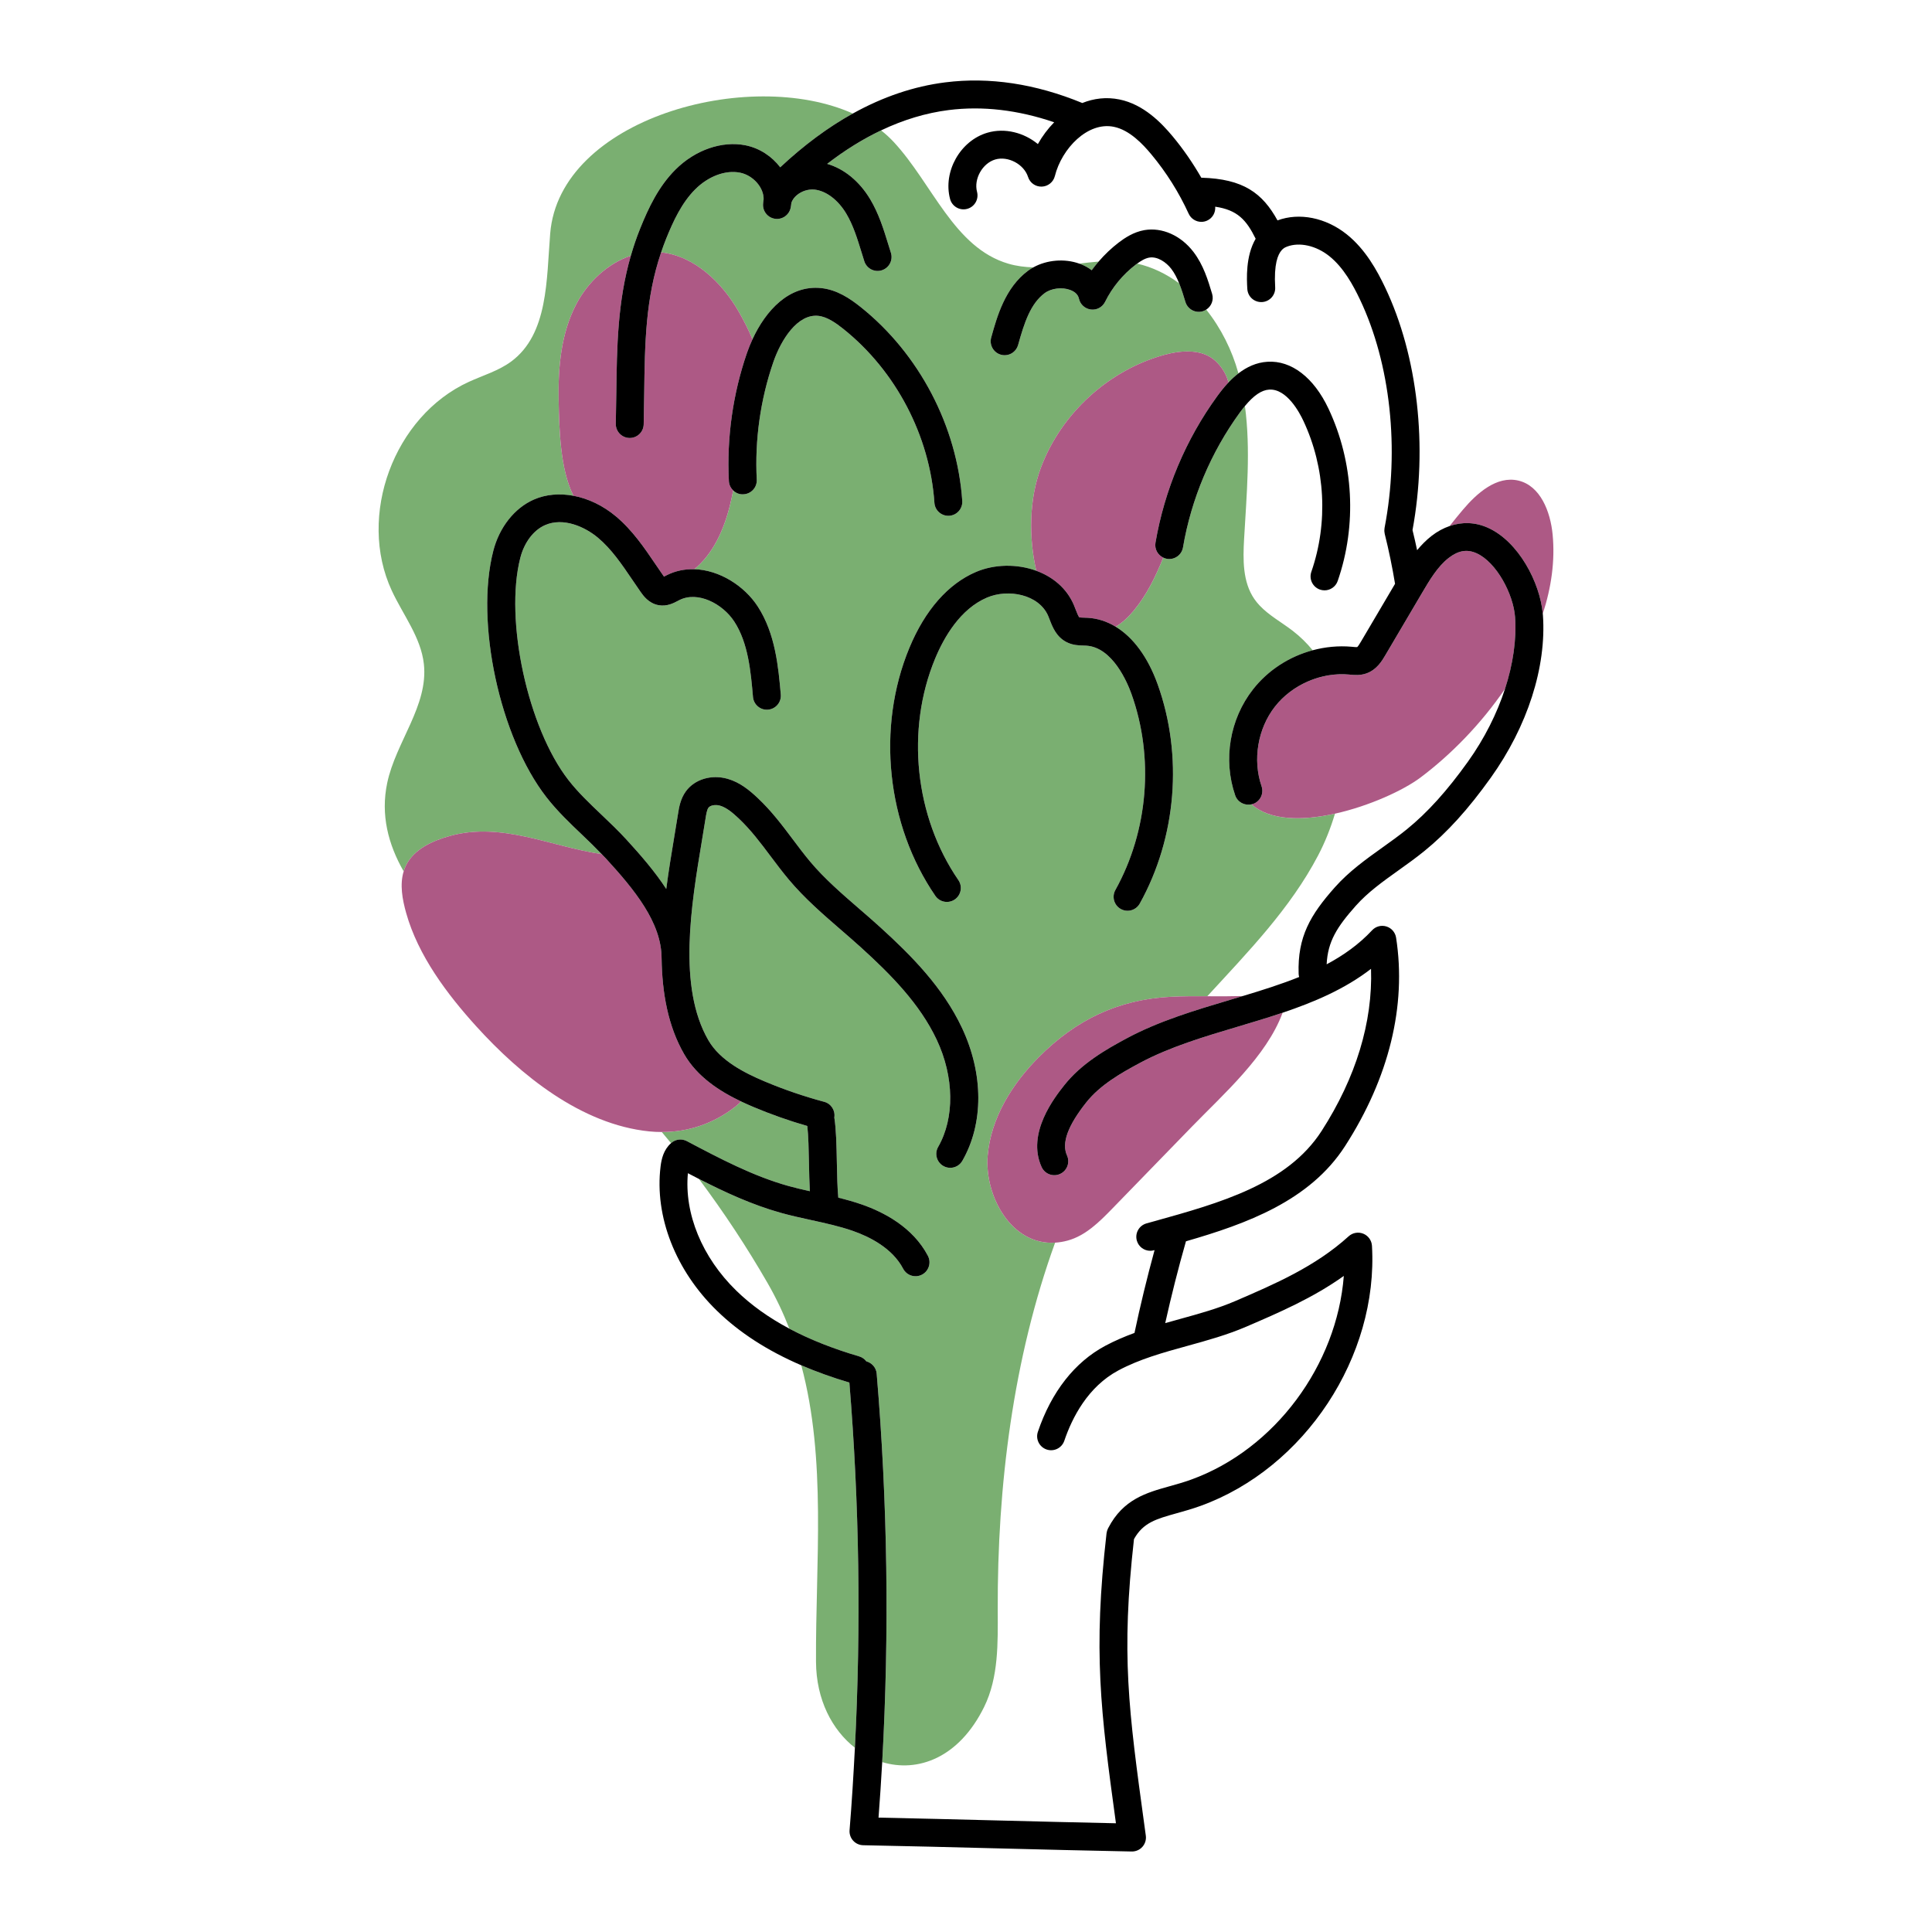 <?xml version="1.0" encoding="utf-8"?>
<!-- Generator: Adobe Illustrator 23.0.3, SVG Export Plug-In . SVG Version: 6.00 Build 0)  -->
<svg version="1.1" id="Capa_1" xmlns="http://www.w3.org/2000/svg" xmlns:xlink="http://www.w3.org/1999/xlink" x="0px" y="0px"
	 viewBox="0 0 1200 1200" enable-background="new 0 0 1200 1200" xml:space="preserve">
<g>
	<path fill="#7AAF71" d="M252.053,537.791c-0.537,1.122-0.977,2.271-1.333,3.44c-9.655-16.912-14.358-35.169-10.224-54.888
		c5.344-25.49,25.629-48.004,22.782-73.893c-1.825-16.6-12.913-30.465-19.944-45.613c-21.573-46.47,1.317-108.411,47.924-129.686
		c8.86-4.045,18.441-6.826,26.273-12.615c23.075-17.056,21.878-50.934,24.211-79.534c5.805-71.154,123.191-103.562,187.964-74.486
		c-15.343,8.515-30.395,19.66-45.079,33.405c-5.136-6.733-12.706-11.876-21.502-13.656c-14.603-2.952-31.29,2.82-43.55,15.06
		c-10.568,10.554-16.789,23.826-21.938,36.598c-2.287,5.672-4.18,11.299-5.8,16.901c-14.335,4.764-26.616,16.3-33.786,29.894
		c-9.569,18.141-11.461,39.344-11.063,59.85c0.347,17.907,0.939,42.538,8.952,58.843c0.097,0.198,0.227,0.352,0.329,0.543
		c-8.649-1.638-17.245-0.932-24.739,2.372c-11.972,5.28-21.369,17.189-25.133,31.852c-11.38,44.278,4.042,115.764,33,152.975
		c6.766,8.696,14.653,16.2,22.283,23.461c4.248,4.04,8.249,7.934,12.097,11.955c-0.232-0.038-0.449-0.108-0.682-0.143
		c-30.907-4.608-61.266-20.024-93.298-11.291C268.69,522.161,257.015,527.413,252.053,537.791z M527.566,858.746
		c-10.719-3.203-20.676-6.772-29.888-10.742c15.828,58.83,8.836,122.16,9.156,184.15c0.122,23.65,10.077,42.38,24.163,53.41
		C534.87,1010.031,533.761,933.978,527.566,858.746z M426.657,708.795c20.198,10.669,41.079,21.708,63.041,27.838
		c4.358,1.219,8.79,2.238,13.319,3.245c-0.297-5.307-0.421-11.203-0.541-17.313c-0.169-8.405-0.34-17.06-1.033-23.171
		c-11.293-3.275-22.48-7.195-33.321-11.761c-2.537-1.069-5.177-2.238-7.856-3.512c-1.007,1.083-2.222,2.216-3.807,3.443
		c-13.37,10.341-28.885,15.599-45.42,15.552c1.928,2.302,3.871,4.591,5.767,6.918c0.044-0.039,0.077-0.082,0.122-0.121
		C419.63,707.563,423.492,707.116,426.657,708.795z M458.92,193.727c2.949,5.173,5.988,11.002,8.457,17.03
		c8.261-17.926,22.756-33.826,42.566-31.83c9.962,1.009,18.065,6.543,24.68,11.82c36.317,29.005,59.889,74.001,63.054,120.371
		c0.325,4.773-3.28,8.909-8.056,9.234c-0.2,0.014-0.399,0.02-0.599,0.02c-4.516,0-8.324-3.5-8.635-8.076
		c-2.84-41.604-23.992-81.983-56.579-108.006c-4.637-3.703-10.124-7.565-15.615-8.12c-12.785-1.263-22.997,14.67-27.861,28.735
		c-8.026,23.224-11.587,48.465-10.297,72.999c0.254,4.776-3.419,8.855-8.198,9.105c-2.483,0.198-4.772-0.759-6.443-2.383
		c-0.606,3.072-1.246,6.136-1.996,9.174c-3.704,15-10.338,30.082-22.179,39.768c15.695,0.435,31.164,10.397,39.429,23.116
		c11.018,16.948,12.849,37.891,14.318,54.721c0.416,4.769-3.111,8.97-7.877,9.386c-4.756,0.454-8.97-3.107-9.386-7.877
		c-1.371-15.686-2.925-33.463-11.583-46.786c-7.278-11.187-22.77-19.223-34.225-13.35l-0.829,0.433
		c-2.708,1.442-6.814,3.605-11.962,2.691c-6.211-1.12-9.596-5.961-11.221-8.29c-1.655-2.363-3.283-4.763-4.908-7.166
		c-6.756-9.969-13.133-19.382-21.579-26.46c-8.039-6.736-21.471-12.829-32.878-7.802c-7.149,3.151-12.883,10.744-15.337,20.306
		c-9.891,38.49,4.637,105.566,29.892,138.02c5.974,7.677,13.052,14.413,20.55,21.545c5.165,4.915,10.507,9.999,15.493,15.449
		c8.912,9.741,17.712,19.868,24.716,30.652c1.488-11.408,3.339-22.568,5.092-33.096c0.782-4.685,1.537-9.221,2.22-13.563
		c0.616-3.92,1.462-9.285,4.861-13.959c5.487-7.548,15.926-10.666,26-7.772c7.606,2.19,13.492,7.051,18.715,11.976
		c8.55,8.066,15.283,17.03,21.789,25.698c3.432,4.573,6.983,9.302,10.686,13.722c8.858,10.575,19.92,20.147,30.617,29.405
		c4.39,3.798,8.76,7.579,12.991,11.427c19.341,17.578,38.869,37.305,50.699,62.425c13.448,28.555,13.54,59.429,0.244,82.592
		c-1.601,2.789-4.519,4.35-7.521,4.35c-1.466,0-2.948-0.369-4.309-1.151c-4.15-2.383-5.582-7.677-3.199-11.83
		c10.321-17.981,9.979-43.49-0.894-66.575c-10.537-22.378-28.664-40.612-46.678-56.989c-4.126-3.751-8.391-7.44-12.673-11.147
		c-11.214-9.705-22.811-19.737-32.56-31.378c-4.001-4.776-7.694-9.694-11.265-14.447c-6.347-8.459-12.345-16.447-19.815-23.491
		c-3.639-3.432-7.562-6.766-11.624-7.934c-2.85-0.819-6.066-0.23-7.183,1.307c-0.948,1.303-1.398,4.167-1.76,6.465
		c-0.694,4.394-1.456,8.98-2.244,13.716c-6.75,40.538-15.151,90.99,3.916,124.142c7.332,12.744,22.513,20.384,34.919,25.614
		c12.037,5.071,24.517,9.349,37.095,12.714c4.34,1.161,6.981,5.425,6.266,9.771c0.001,0.008,0.005,0.014,0.006,0.022
		c1.164,7.274,1.367,17.368,1.577,28.051c0.155,7.756,0.32,15.689,0.889,21.675c4.914,1.213,9.842,2.578,14.709,4.277
		c13.543,4.722,31.635,14.081,40.941,31.842c2.221,4.238,0.582,9.478-3.656,11.698c-4.241,2.21-9.478,0.579-11.698-3.656
		c-6.675-12.748-20.702-19.826-31.294-23.522c-8.188-2.857-16.671-4.708-25.651-6.672c-6.221-1.357-12.656-2.762-19.006-4.536
		c-17.937-5.01-34.716-12.784-50.904-21.07c15.508,20.753,29.806,42.382,42.691,64.771c5.319,9.242,9.748,18.658,13.451,28.217
		c12.575,6.687,26.978,12.41,43.41,17.248c1.841,0.543,3.344,1.657,4.423,3.076c3.409,0.922,6.11,3.862,6.426,7.603
		c6.786,80.009,7.931,160.978,3.434,241.299c21.978,6.651,47.653-2.477,63.308-34.28c9.04-18.38,8.517-39.774,8.441-60.242
		c-0.287-77.023,9.541-156.091,35.63-228.11c-27.429,1.697-43.97-29.379-41.863-54.131c1.99-23.376,15.262-44.543,31.821-61.161
		c22.97-23.052,49.129-35.719,81.8-37.424c7.58-0.395,15.167-0.379,22.754-0.329c25.36-27.61,51.607-54.512,68.896-87.558
		c4.249-8.122,7.749-16.842,10.417-25.855c-20.056,4.45-40.222,4.43-51.822-5.797c-4.266,0.98-8.671-1.345-10.127-5.577
		c-7.633-22.144-3.402-47.358,11.042-65.796c9.385-11.991,22.583-20.427,37.083-24.321c-3.598-4.4-7.7-8.459-12.381-12.066
		c-6.865-5.288-14.784-9.564-20.642-15.8c-1.18-1.256-2.276-2.591-3.262-4.031c-7.265-10.594-7.054-24.448-6.327-37.274
		c1.557-27.479,4.159-55.451,0.517-82.531c-1.035,1.248-2.085,2.572-3.169,4.062c-17.967,24.686-30.177,53.648-35.301,83.753
		c-0.806,4.719-5.26,7.877-9.999,7.088c-0.808-0.138-1.548-0.416-2.253-0.752c-4.748,11.754-10.193,23.061-18.254,32.81
		c-3.228,3.905-6.978,7.541-11.303,10.104c10.906,6.617,20.004,18.895,26.055,35.735c15.896,44.234,11.749,95.167-11.096,136.243
		c-1.584,2.85-4.536,4.455-7.579,4.455c-1.425,0-2.87-0.352-4.204-1.093c-4.184-2.325-5.687-7.599-3.361-11.783
		c20.448-36.77,24.158-82.365,9.931-121.959c-2.427-6.753-11.62-28.856-28.051-29.825c-0.558-0.034-1.12-0.047-1.682-0.061
		c-2.809-0.071-6.658-0.166-10.466-2.105c-6.428-3.263-8.794-9.441-10.524-13.949c-0.311-0.809-0.616-1.615-0.948-2.383
		c-5.748-13.354-24.818-17.002-38.05-11.336c-16.535,7.074-26.619,24.503-32.164,37.877c-18.316,44.163-12.653,98.159,14.43,137.56
		c2.711,3.943,1.709,9.339-2.234,12.05c-3.943,2.701-9.336,1.713-12.05-2.234c-30.319-44.116-36.662-104.57-16.156-154.017
		c9.721-23.441,24.023-39.753,41.357-47.172c11.323-4.849,25.398-5.171,37.483-0.751c-4.76-20.568-4.518-44.452,2.93-64.222
		c12.603-33.451,41.799-60.175,76.231-69.779c10.968-3.059,24.143-3.947,32.371,3.926c4.11,3.932,6.586,8.372,7.838,13.117
		c1.871-1.979,3.932-3.891,6.176-5.62c-0.024-0.087-0.042-0.175-0.066-0.262c-3.884-14.093-10.744-27.842-19.932-39.362
		c-0.658,0.419-1.359,0.785-2.144,1.021c-4.573,1.378-9.41-1.225-10.788-5.812c-1.168-3.892-2.382-7.834-3.882-11.535
		c-7.832-5.781-16.568-10.097-26.087-12.246c-0.306,0.224-0.64,0.459-0.915,0.669c-7.985,6.1-14.562,14.078-19.01,23.075
		c-1.632,3.297-5.162,5.233-8.818,4.759c-3.649-0.443-6.621-3.145-7.413-6.736c-0.535-2.43-2.356-4.245-5.406-5.389
		c-5.081-1.909-11.753-1.09-15.862,1.953c-8.814,6.516-12.7,18.448-16.525,32.221c-1.066,3.835-4.549,6.35-8.347,6.35
		c-0.765,0-1.547-0.105-2.322-0.318c-4.61-1.283-7.311-6.059-6.032-10.669c3.629-13.052,8.594-30.928,22.926-41.523
		c1.031-0.762,2.13-1.445,3.266-2.073c-5.199-0.144-10.348-0.765-15.417-2.238c-33.935-9.864-47.309-49.811-71.381-75.685
		c-2.387-2.567-4.997-4.946-7.797-7.149c-11.287,5.371-22.463,12.286-33.486,20.802c10.457,3.013,19.972,10.705,26.71,21.937
		c5.382,8.973,8.368,18.675,11.258,28.061c0.535,1.736,1.07,3.476,1.621,5.203c1.449,4.563-1.073,9.434-5.633,10.886
		c-4.563,1.449-9.434-1.073-10.886-5.633c-0.565-1.78-1.114-3.568-1.665-5.358c-2.705-8.781-5.26-17.077-9.559-24.243
		c-5.142-8.574-12.558-14.142-19.836-14.897c-3.778-0.342-7.924,0.978-10.94,3.558c-1.259,1.076-2.738,2.735-3.327,4.901
		c-0.085,0.931-0.217,1.858-0.399,2.782c-0.88,4.461-5.088,7.494-9.566,6.929c-4.512-0.559-7.826-4.509-7.592-9.048
		c0.054-1.032,0.173-2.055,0.352-3.067c0.183-7.176-6.411-14.88-14.623-16.542c-8.963-1.808-19.653,2.143-27.865,10.341
		c-8.368,8.354-13.651,19.744-18.113,30.81c-1.126,2.794-2.124,5.572-3.066,8.346C431.28,158.955,448.494,175.436,458.92,193.727z
		 M678.076,167.851c1.35-1.856,2.795-3.64,4.292-5.38c-3.998,0.305-8.002,0.768-12.004,1.273c0.152,0.054,0.314,0.083,0.464,0.14
		C673.52,164.892,675.953,166.233,678.076,167.851z"/>
	<path fill="#AD5985" d="M456.459,687.563c-13.37,10.341-28.885,15.599-45.42,15.552c-2.581-0.007-5.181-0.119-7.808-0.388
		c-42.176-4.3-79.953-34.964-107.398-65.237c-18.161-20.032-36.117-43.941-43.545-70.365c-2.37-8.431-4.077-17.67-1.569-25.896
		c0.356-1.169,0.797-2.318,1.333-3.44c4.962-10.378,16.637-15.63,27.741-18.657c32.031-8.732,62.391,6.684,93.298,11.291
		c0.234,0.035,0.45,0.105,0.682,0.143c0.843,0.881,1.729,1.734,2.553,2.634c17.52,19.148,34.621,39.709,34.601,62.032
		c0,0.034,0.01,0.065,0.01,0.099c0.324,21.32,3.942,41.91,13.977,59.353c8.225,14.302,22.283,23.218,35.353,29.434
		C459.26,685.204,458.045,686.337,456.459,687.563z M924.089,327.765c19.109,8.492,32.454,34.129,34.16,53.459
		c5.276-16.175,7.696-32.818,6.115-49.237c-1.358-14.113-7.552-30.326-21.369-33.508c-13.296-3.062-25.531,7.686-34.339,18.106
		c-2.805,3.319-5.566,6.707-8.277,10.151C908.164,324.035,916.287,324.294,924.089,327.765z M829.167,505.382
		c21.342-4.735,42.545-14.517,53.123-22.447c18.92-14.185,37.683-33.353,52.537-55.142c4.978-15.342,7.203-30.612,6.227-44.462
		c-0.999-14.163-11.475-34.161-24.006-39.732c-5.853-2.6-11.336-1.655-17.27,2.979c-6.888,5.392-11.797,13.723-16.546,21.775
		l-22.828,38.727c-1.99,3.378-5.324,9.031-11.884,11.255c-3.767,1.286-7.339,0.944-9.945,0.697l-0.65-0.061
		c-17.25-1.588-35.335,6.272-46.021,19.924c-10.693,13.655-13.953,33.071-8.303,49.467c1.56,4.526-0.843,9.457-5.368,11.015
		c-0.294,0.101-0.591,0.14-0.887,0.208C788.945,509.812,809.111,509.832,829.167,505.382z M717.69,337.093
		c5.575-32.722,18.844-64.205,38.375-91.041c1.955-2.688,4.273-5.655,6.965-8.504c-1.252-4.745-3.728-9.185-7.838-13.117
		c-8.227-7.872-21.402-6.985-32.371-3.926c-34.431,9.603-63.628,36.328-76.231,69.779c-7.449,19.771-7.691,43.655-2.93,64.222
		c10.079,3.687,18.779,10.662,23.303,21.168c0.42,0.978,0.816,2,1.208,3.033c0.606,1.574,1.618,4.214,2.268,4.749
		c0.362,0.118,1.933,0.159,2.972,0.186c0.765,0.017,1.527,0.037,2.278,0.085c6.106,0.36,11.908,2.268,17.279,5.527
		c4.325-2.563,8.075-6.199,11.303-10.104c8.061-9.749,13.506-21.056,18.254-32.81C719.112,344.715,717.025,341.005,717.69,337.093z
		 M749.854,618.795c-7.587-0.05-15.173-0.066-22.754,0.329c-32.672,1.705-58.83,14.372-81.8,37.424
		c-16.559,16.618-29.832,37.786-31.821,61.161c-2.107,24.752,14.434,55.828,41.863,54.131c2.534-0.157,5.154-0.57,7.869-1.318
		c11.136-3.068,19.737-11.69,27.786-19.975c16.498-16.983,32.997-33.966,49.495-50.949c19.401-19.971,46.174-43.586,56.083-70.373
		c0.025-0.067,0.037-0.118,0.061-0.184c-9.138,3.081-18.415,5.848-27.611,8.588c-20.8,6.198-42.305,12.605-60.58,22.354
		c-12.385,6.607-25.197,13.966-33.775,24.798c-11.492,14.504-15.388,25.268-11.915,32.908c1.98,4.356,0.051,9.491-4.306,11.475
		c-4.353,1.984-9.495,0.051-11.475-4.306c-9.539-20.987,8.259-43.456,14.108-50.838c10.649-13.442,25.82-22.188,39.204-29.33
		c19.812-10.568,42.169-17.229,63.786-23.671c2.637-0.785,5.257-1.57,7.867-2.355C764.581,618.864,757.218,618.844,749.854,618.795z
		 M358.049,188.717c-9.569,18.141-11.461,39.344-11.063,59.85c0.347,17.907,0.939,42.538,8.952,58.843
		c0.097,0.198,0.227,0.352,0.329,0.543c9.098,1.724,18.257,6.045,26.258,12.75c10.304,8.635,17.669,19.507,24.795,30.021
		c1.581,2.332,3.158,4.661,4.766,6.959c0.125,0.183,0.244,0.345,0.349,0.491c0.173-0.091,0.339-0.179,0.487-0.261l1.066-0.562
		c5.537-2.834,11.399-3.947,17.231-3.785c11.841-9.686,18.476-24.768,22.179-39.768c0.75-3.038,1.39-6.102,1.996-9.174
		c-1.53-1.486-2.544-3.53-2.662-5.815c-1.408-26.741,2.474-54.254,11.221-79.566c0.982-2.84,2.134-5.686,3.425-8.488
		c-2.469-6.027-5.507-11.856-8.457-17.03c-10.427-18.29-27.64-34.771-48.28-36.98c-9.728,28.638-10.113,56.397-10.518,88.094
		c-0.078,6.147-0.159,12.382-0.311,18.732c-0.112,4.712-3.971,8.456-8.659,8.456c-0.071,0-0.142,0-0.213-0.003
		c-4.783-0.115-8.567-4.086-8.452-8.872c0.149-6.279,0.23-12.45,0.308-18.536c0.371-29.263,0.759-57.17,9.039-85.794
		C377.5,163.587,365.219,175.123,358.049,188.717z"/>
	<path d="M675.689,383.728c6.106,0.36,11.908,2.268,17.279,5.527c10.906,6.617,20.004,18.895,26.055,35.735
		c15.896,44.234,11.749,95.167-11.096,136.243c-1.584,2.85-4.536,4.455-7.579,4.455c-1.425,0-2.87-0.352-4.204-1.093
		c-4.184-2.325-5.687-7.599-3.361-11.783c20.448-36.77,24.158-82.365,9.931-121.959c-2.427-6.753-11.62-28.856-28.051-29.825
		c-0.558-0.034-1.12-0.047-1.682-0.061c-2.809-0.071-6.658-0.166-10.466-2.105c-6.428-3.263-8.794-9.441-10.524-13.949
		c-0.311-0.809-0.616-1.615-0.948-2.383c-5.748-13.354-24.818-17.002-38.05-11.336c-16.535,7.074-26.619,24.503-32.164,37.877
		c-18.316,44.163-12.653,98.159,14.43,137.56c2.711,3.943,1.709,9.339-2.234,12.05c-3.943,2.701-9.336,1.713-12.05-2.234
		c-30.319-44.116-36.662-104.57-16.156-154.017c9.721-23.441,24.023-39.753,41.357-47.172c11.323-4.849,25.398-5.171,37.483-0.751
		c10.079,3.687,18.779,10.662,23.303,21.168c0.42,0.978,0.816,2,1.208,3.033c0.606,1.574,1.618,4.214,2.268,4.749
		c0.362,0.118,1.933,0.159,2.972,0.186C674.176,383.66,674.938,383.68,675.689,383.728z M958.249,381.224
		c-1.706-19.33-15.052-44.967-34.16-53.459c-7.802-3.47-15.925-3.73-23.709-1.028c-3.871,1.343-7.665,3.364-11.281,6.194
		c-3.37,2.639-6.287,5.639-8.905,8.804c-0.889-4.188-1.837-8.359-2.855-12.5c9.579-51.884,3.274-108.085-17.029-150.748
		c-4.983-10.459-12.196-23.664-23.874-32.976c-12.99-10.359-29.415-13.637-42.953-8.615c-9.326-16.914-21.177-25.812-47.33-26.518
		c-5.191-9.003-11.067-17.608-17.731-25.612c-6.983-8.388-18.015-19.893-33.098-22.98c-8.135-1.665-15.952-0.669-23.086,2.2
		c-0.002-0.001-0.004-0.003-0.006-0.003c-29.073-11.966-57.703-16.285-85.104-12.825c-19.488,2.459-38.673,8.954-57.425,19.361
		c-15.343,8.515-30.395,19.66-45.079,33.405c-5.136-6.733-12.706-11.876-21.502-13.656c-14.603-2.952-31.29,2.82-43.55,15.06
		c-10.568,10.554-16.789,23.826-21.938,36.598c-2.287,5.672-4.18,11.299-5.8,16.901c-8.281,28.624-8.669,56.531-9.039,85.794
		c-0.078,6.086-0.159,12.257-0.308,18.536c-0.115,4.786,3.669,8.757,8.452,8.872c0.071,0.003,0.142,0.003,0.213,0.003
		c4.688,0,8.547-3.744,8.659-8.456c0.152-6.35,0.234-12.585,0.311-18.732c0.404-31.697,0.79-59.456,10.518-88.094
		c0.942-2.773,1.94-5.551,3.066-8.346c4.461-11.065,9.745-22.456,18.113-30.81c8.212-8.198,18.901-12.148,27.865-10.341
		c8.212,1.662,14.806,9.366,14.623,16.542c-0.179,1.012-0.298,2.034-0.352,3.067c-0.234,4.539,3.08,8.489,7.592,9.048
		c4.478,0.565,8.686-2.468,9.566-6.929c0.183-0.924,0.315-1.852,0.399-2.782c0.589-2.166,2.068-3.825,3.327-4.901
		c3.016-2.579,7.163-3.899,10.94-3.558c7.278,0.755,14.694,6.323,19.836,14.897c4.299,7.166,6.854,15.462,9.559,24.243
		c0.552,1.791,1.1,3.578,1.665,5.358c1.452,4.559,6.323,7.081,10.886,5.633c4.56-1.452,7.081-6.323,5.633-10.886
		c-0.552-1.726-1.087-3.466-1.621-5.203c-2.891-9.386-5.876-19.088-11.258-28.061c-6.738-11.232-16.252-18.923-26.71-21.937
		c11.023-8.517,22.199-15.432,33.486-20.802c13.865-6.597,27.9-10.844,42.044-12.628c21.003-2.645,42.992-0.073,65.477,7.596
		c-3.93,4.012-7.363,8.6-10.13,13.543c-8.557-7.091-20.482-10.236-31.321-7.068c-16.877,4.932-27.726,24.165-23.214,41.164
		c1.225,4.627,5.988,7.386,10.598,6.15c4.624-1.225,7.379-5.971,6.15-10.598c-2.122-8.002,3.382-17.761,11.326-20.083
		c7.955-2.322,17.839,2.941,20.354,10.825c1.181,3.693,4.624,6.154,8.533,6.029c3.872-0.125,7.19-2.803,8.131-6.563
		c4.279-17.138,20.425-33.917,36.649-30.583c9.745,1.994,17.94,10.71,23.254,17.09c9.336,11.214,17.141,23.62,23.204,36.879
		c1.456,3.182,4.6,5.064,7.887,5.064c1.205,0,2.43-0.254,3.598-0.789c3.42-1.565,5.301-5.079,4.995-8.626
		c13.804,2.015,19.389,8.24,25.13,19.911c-6.357,10.86-5.528,25.234-5.179,31.182c0.281,4.78,4.306,8.405,9.16,8.144
		c4.78-0.284,8.425-4.383,8.144-9.16c-0.849-14.397,1.638-20.403,4.054-23.078c0.146-0.146,0.286-0.294,0.421-0.45
		c1.123-1.078,2.187-1.491,2.84-1.74c7.765-2.965,18.079-0.667,26.267,5.866c8.909,7.108,14.853,18.099,19.033,26.88
		c19.02,39.966,24.751,93.031,15.327,141.943c-0.009,0.049-0.004,0.096-0.013,0.145c-0.055,0.314-0.066,0.636-0.086,0.958
		c-0.016,0.26-0.05,0.521-0.043,0.779c0.007,0.245,0.054,0.491,0.082,0.737c0.038,0.333,0.069,0.666,0.145,0.989
		c0.011,0.047,0.009,0.092,0.02,0.139c2.558,10.199,4.697,20.609,6.407,30.987l-21.024,35.666c-0.474,0.802-1.916,3.246-2.461,3.625
		c-0.457,0.098-1.862-0.034-2.796-0.125l-0.738-0.071c-8.17-0.714-16.34,0.088-24.14,2.183c-14.5,3.894-27.698,12.33-37.083,24.321
		c-14.443,18.438-18.675,43.652-11.042,65.796c1.456,4.232,5.861,6.557,10.127,5.577c0.296-0.068,0.594-0.107,0.887-0.208
		c4.526-1.557,6.929-6.489,5.368-11.015c-5.649-16.397-2.39-35.813,8.303-49.467c10.686-13.651,28.772-21.511,46.021-19.924
		l0.65,0.061c2.606,0.247,6.177,0.589,9.945-0.697c6.56-2.224,9.894-7.877,11.884-11.255l22.828-38.727
		c4.749-8.053,9.657-16.383,16.546-21.775c5.934-4.634,11.417-5.578,17.27-2.979c12.531,5.572,23.007,25.57,24.006,39.732
		c0.976,13.85-1.249,29.12-6.227,44.462c-5.018,15.465-12.834,31.004-23.005,45.239c-13.029,18.218-25.099,31.585-37.989,42.068
		c-4.813,3.913-9.843,7.504-15.168,11.309c-10.209,7.298-20.766,14.84-29.54,24.72c-15.185,17.097-23.268,30.722-22.506,53.725
		c0.023,0.689,0.147,1.347,0.321,1.984c-11.076,4.46-22.875,8.178-34.999,11.827c-2.61,0.785-5.23,1.57-7.867,2.355
		c-21.616,6.441-43.974,13.103-63.786,23.671c-13.384,7.142-28.555,15.889-39.204,29.33c-5.849,7.383-23.647,29.852-14.108,50.838
		c1.98,4.356,7.122,6.289,11.475,4.306c4.356-1.984,6.286-7.119,4.306-11.475c-3.473-7.64,0.423-18.404,11.915-32.908
		c8.577-10.832,21.389-18.191,33.775-24.798c18.275-9.749,39.78-16.156,60.58-22.354c9.196-2.74,18.473-5.507,27.611-8.588
		c19.715-6.647,38.777-14.764,54.944-27.282c1.11,33.074-9.353,67.56-30.701,100.715c-21.291,33.064-63.264,44.742-103.853,56.037
		l-4.895,1.361c-4.607,1.29-7.301,6.069-6.015,10.679c1.07,3.828,4.553,6.337,8.344,6.337c0.772,0,1.554-0.105,2.336-0.322
		l0.337-0.094c-4.657,17.064-8.853,34.306-12.468,51.436c-6.151,2.254-12.233,4.839-18.14,7.992
		c-18.983,10.131-33.46,28.606-41.865,53.421c-1.533,4.532,0.897,9.451,5.429,10.987c4.536,1.537,9.451-0.897,10.987-5.429
		c4.857-14.339,14.63-33.558,33.609-43.693c13.242-7.068,27.675-11.048,42.955-15.266c12.094-3.338,24.605-6.79,36.527-11.925
		c20.394-8.784,41.344-17.805,60.512-31.493c-4.255,55.211-42.667,107.671-94.91,126.542c-4.637,1.676-9.129,2.928-13.472,4.14
		c-14.103,3.937-28.68,8.021-37.889,25.818c-0.025,0.043-0.048,0.086-0.071,0.13c-0.048,0.094-0.102,0.177-0.15,0.272
		c-0.092,0.182-0.138,0.374-0.216,0.559c-0.121,0.286-0.245,0.566-0.335,0.867c-0.096,0.317-0.15,0.635-0.208,0.956
		c-0.034,0.187-0.098,0.361-0.12,0.552c-8.391,73.514-3.75,110.166,5.836,180.132c-23.634-0.487-48.892-1.127-73.419-1.75
		c-24.737-0.63-50.219-1.276-74.038-1.764c0.876-11.479,1.635-22.977,2.28-34.487c4.496-80.322,3.352-161.291-3.434-241.299
		c-0.316-3.741-3.017-6.681-6.426-7.603c-1.079-1.419-2.582-2.533-4.423-3.076c-16.432-4.838-30.835-10.561-43.41-17.248
		c-12.826-6.82-23.75-14.643-32.927-23.581c-21.257-20.699-32.397-47.819-30.072-72.959c2.275,1.19,4.56,2.376,6.857,3.552
		c16.188,8.286,32.967,16.061,50.904,21.07c6.35,1.774,12.785,3.178,19.006,4.536c8.98,1.963,17.463,3.815,25.651,6.672
		c10.591,3.696,24.619,10.774,31.294,23.522c2.221,4.235,7.457,5.866,11.698,3.656c4.238-2.221,5.876-7.46,3.656-11.698
		c-9.305-17.761-27.398-27.12-40.941-31.842c-4.867-1.699-9.795-3.064-14.709-4.277c-0.568-5.987-0.733-13.92-0.889-21.675
		c-0.21-10.683-0.413-20.777-1.577-28.051c-0.001-0.008-0.005-0.014-0.006-0.022c0.714-4.345-1.926-8.61-6.266-9.771
		c-12.578-3.365-25.059-7.643-37.095-12.714c-12.406-5.23-27.587-12.87-34.919-25.614c-19.067-33.152-10.666-83.604-3.916-124.142
		c0.789-4.735,1.55-9.322,2.244-13.716c0.362-2.298,0.812-5.162,1.76-6.465c1.117-1.537,4.333-2.126,7.183-1.307
		c4.062,1.168,7.985,4.502,11.624,7.934c7.471,7.044,13.469,15.032,19.815,23.491c3.571,4.752,7.264,9.671,11.265,14.447
		c9.749,11.641,21.345,21.674,32.56,31.378c4.282,3.707,8.547,7.396,12.673,11.147c18.015,16.376,36.141,34.611,46.678,56.989
		c10.872,23.085,11.214,48.594,0.894,66.575c-2.383,4.153-0.951,9.447,3.199,11.83c1.361,0.782,2.843,1.151,4.309,1.151
		c3.002,0,5.92-1.56,7.521-4.35c13.296-23.163,13.205-54.037-0.244-82.592c-11.83-25.12-31.358-44.847-50.699-62.425
		c-4.231-3.849-8.601-7.63-12.991-11.427c-10.696-9.258-21.758-18.83-30.617-29.405c-3.703-4.421-7.254-9.149-10.686-13.722
		c-6.506-8.669-13.238-17.632-21.789-25.698c-5.223-4.925-11.109-9.786-18.715-11.976c-10.074-2.894-20.513,0.223-26,7.772
		c-3.398,4.675-4.245,10.04-4.861,13.959c-0.684,4.343-1.439,8.879-2.22,13.563c-1.753,10.528-3.604,21.688-5.092,33.096
		c-7.003-10.784-15.804-20.911-24.716-30.652c-4.986-5.45-10.327-10.534-15.493-15.449c-7.498-7.132-14.576-13.868-20.55-21.545
		c-25.255-32.455-39.783-99.53-29.892-138.02c2.454-9.562,8.188-17.155,15.337-20.306c11.407-5.027,24.839,1.066,32.878,7.802
		c8.445,7.078,14.823,16.491,21.579,26.46c1.625,2.403,3.253,4.803,4.908,7.166c1.625,2.329,5.01,7.169,11.221,8.29
		c5.148,0.914,9.254-1.249,11.962-2.691l0.829-0.433c11.455-5.873,26.947,2.163,34.225,13.35
		c8.659,13.323,10.212,31.101,11.583,46.786c0.416,4.769,4.631,8.33,9.386,7.877c4.766-0.416,8.293-4.617,7.877-9.386
		c-1.469-16.83-3.3-37.772-14.318-54.721c-8.265-12.72-23.734-22.681-39.429-23.116c-5.832-0.162-11.694,0.952-17.231,3.785
		l-1.066,0.562c-0.149,0.081-0.315,0.169-0.487,0.261c-0.105-0.146-0.223-0.308-0.349-0.491c-1.608-2.298-3.185-4.627-4.766-6.959
		c-7.125-10.514-14.491-21.386-24.795-30.021c-8.002-6.705-17.16-11.026-26.258-12.75c-8.649-1.638-17.245-0.932-24.739,2.372
		c-11.972,5.28-21.369,17.189-25.133,31.852c-11.38,44.278,4.042,115.764,33,152.975c6.766,8.696,14.653,16.2,22.283,23.461
		c4.248,4.04,8.249,7.934,12.097,11.955c0.843,0.881,1.729,1.734,2.553,2.634c17.52,19.148,34.621,39.709,34.601,62.032
		c0,0.034,0.01,0.065,0.01,0.099c0.324,21.32,3.942,41.91,13.977,59.353c8.225,14.302,22.283,23.218,35.353,29.434
		c2.679,1.274,5.319,2.443,7.856,3.512c10.841,4.567,22.027,8.486,33.321,11.761c0.693,6.112,0.864,14.766,1.033,23.171
		c0.12,6.11,0.244,12.005,0.541,17.313c-4.528-1.007-8.961-2.026-13.319-3.245c-21.961-6.13-42.843-17.168-63.041-27.838
		c-3.165-1.679-7.027-1.232-9.728,1.117c-0.045,0.039-0.078,0.082-0.122,0.121c-4.697,4.162-5.956,9.928-6.516,14.505
		c-3.798,31.053,9.271,64.527,34.963,89.541c13.944,13.582,31.249,24.797,52.424,33.924c9.212,3.97,19.169,7.539,29.888,10.742
		c6.195,75.232,7.304,151.285,3.431,226.819c-0.876,17.086-1.919,34.154-3.31,51.17c-0.196,2.386,0.603,4.746,2.207,6.519
		c1.604,1.774,3.872,2.806,6.266,2.853c26.325,0.498,55.198,1.229,83.124,1.94c28.095,0.714,57.148,1.452,83.658,1.953
		c0.054,0,0.108,0,0.162,0c2.471,0,4.83-1.056,6.475-2.908c1.682-1.892,2.454-4.424,2.109-6.932l-0.751-5.487
		c-10.039-73.198-14.656-106.936-6.598-178.708c5.708-10.226,13.701-12.482,26.616-16.084c4.431-1.235,9.457-2.637,14.704-4.532
		c64.743-23.386,110.525-92.842,106.497-161.559c-0.196-3.331-2.288-6.255-5.379-7.518c-3.094-1.256-6.631-0.636-9.102,1.615
		c-20.672,18.796-45.933,29.676-70.366,40.196c-10.825,4.661-22.219,7.806-34.279,11.136c-3.079,0.85-6.18,1.714-9.288,2.601
		c3.787-16.984,8.088-34.03,12.884-50.828c37.571-10.841,76.896-25.081,98.822-59.133c27.306-42.406,38.267-87.172,31.693-129.463
		c-0.511-3.28-2.847-5.978-6.018-6.953c-3.178-0.975-6.624-0.054-8.882,2.373c-8.126,8.714-17.683,15.511-28.231,21.138
		c0.694-14.227,6.452-23.232,18.073-36.316c7.477-8.422,16.796-15.08,26.66-22.127c5.308-3.791,10.794-7.711,16.024-11.966
		c14.125-11.485,27.201-25.922,41.154-45.432c22.872-32.004,34.689-68.819,32.424-100.999
		C958.324,381.823,958.275,381.517,958.249,381.224z M788.316,241.991c11.038-0.68,18.959,14.559,21.163,19.24
		c13.763,29.195,15.591,63.433,5.016,93.935c-1.567,4.522,0.829,9.461,5.348,11.028c0.941,0.325,1.899,0.481,2.84,0.481
		c3.588,0,6.946-2.248,8.188-5.829c12.044-34.746,9.962-73.751-5.714-107.004c-9.146-19.419-23.082-30.065-37.877-29.148
		c-7.042,0.422-13.033,3.349-18.075,7.235c-2.244,1.729-4.305,3.64-6.176,5.62c-2.693,2.849-5.01,5.816-6.965,8.504
		c-19.531,26.836-32.8,58.319-38.375,91.041c-0.665,3.911,1.422,7.622,4.835,9.247c0.705,0.336,1.445,0.614,2.253,0.752
		c4.739,0.789,9.193-2.369,9.999-7.088c5.125-30.106,17.334-59.067,35.301-83.753c1.084-1.49,2.134-2.814,3.169-4.062
		C778.738,245.57,783.597,242.275,788.316,241.991z M461.837,307.008c4.78-0.25,8.452-4.329,8.198-9.105
		c-1.29-24.534,2.271-49.775,10.297-72.999c4.864-14.064,15.076-29.997,27.861-28.735c5.49,0.555,10.977,4.417,15.615,8.12
		c32.587,26.023,53.739,66.402,56.579,108.006c0.311,4.576,4.119,8.076,8.635,8.076c0.2,0,0.399-0.007,0.599-0.02
		c4.776-0.325,8.381-4.461,8.056-9.234c-3.165-46.37-26.738-91.366-63.054-120.371c-6.614-5.277-14.718-10.811-24.68-11.82
		c-19.81-1.996-34.305,13.904-42.566,31.83c-1.291,2.802-2.443,5.648-3.425,8.488c-8.747,25.312-12.629,52.825-11.221,79.566
		c0.118,2.286,1.133,4.329,2.662,5.815C457.065,306.25,459.353,307.206,461.837,307.008z M752.876,182.538
		c-2.525-8.425-5.389-17.971-11.61-26.088c-7.829-10.229-19.501-15.384-30.427-13.526c-6.81,1.175-12.375,4.959-15.967,7.704
		c-4.568,3.489-8.75,7.482-12.504,11.843c-1.497,1.739-2.943,3.523-4.292,5.38c-2.122-1.618-4.556-2.958-7.247-3.967
		c-0.151-0.057-0.313-0.085-0.464-0.14c-9.184-3.283-20.123-2.334-28.515,2.308c-1.136,0.628-2.234,1.312-3.266,2.073
		c-14.332,10.595-19.297,28.471-22.926,41.523c-1.28,4.61,1.422,9.386,6.032,10.669c0.775,0.213,1.557,0.318,2.322,0.318
		c3.798,0,7.281-2.515,8.347-6.35c3.825-13.773,7.711-25.705,16.525-32.221c4.109-3.043,10.781-3.862,15.862-1.953
		c3.05,1.144,4.871,2.958,5.406,5.389c0.792,3.591,3.764,6.293,7.413,6.736c3.656,0.474,7.186-1.462,8.818-4.759
		c4.448-8.997,11.025-16.975,19.01-23.075c0.274-0.21,0.608-0.444,0.915-0.669c2.085-1.529,4.815-3.271,7.477-3.728
		c5.125-0.88,10.578,2.874,13.722,6.983c2.014,2.629,3.561,5.718,4.888,8.991c1.501,3.701,2.715,7.643,3.882,11.535
		c1.378,4.587,6.215,7.19,10.788,5.812c0.785-0.235,1.486-0.602,2.144-1.021C752.398,190.275,754.015,186.337,752.876,182.538z"/>
</g>
</svg>
